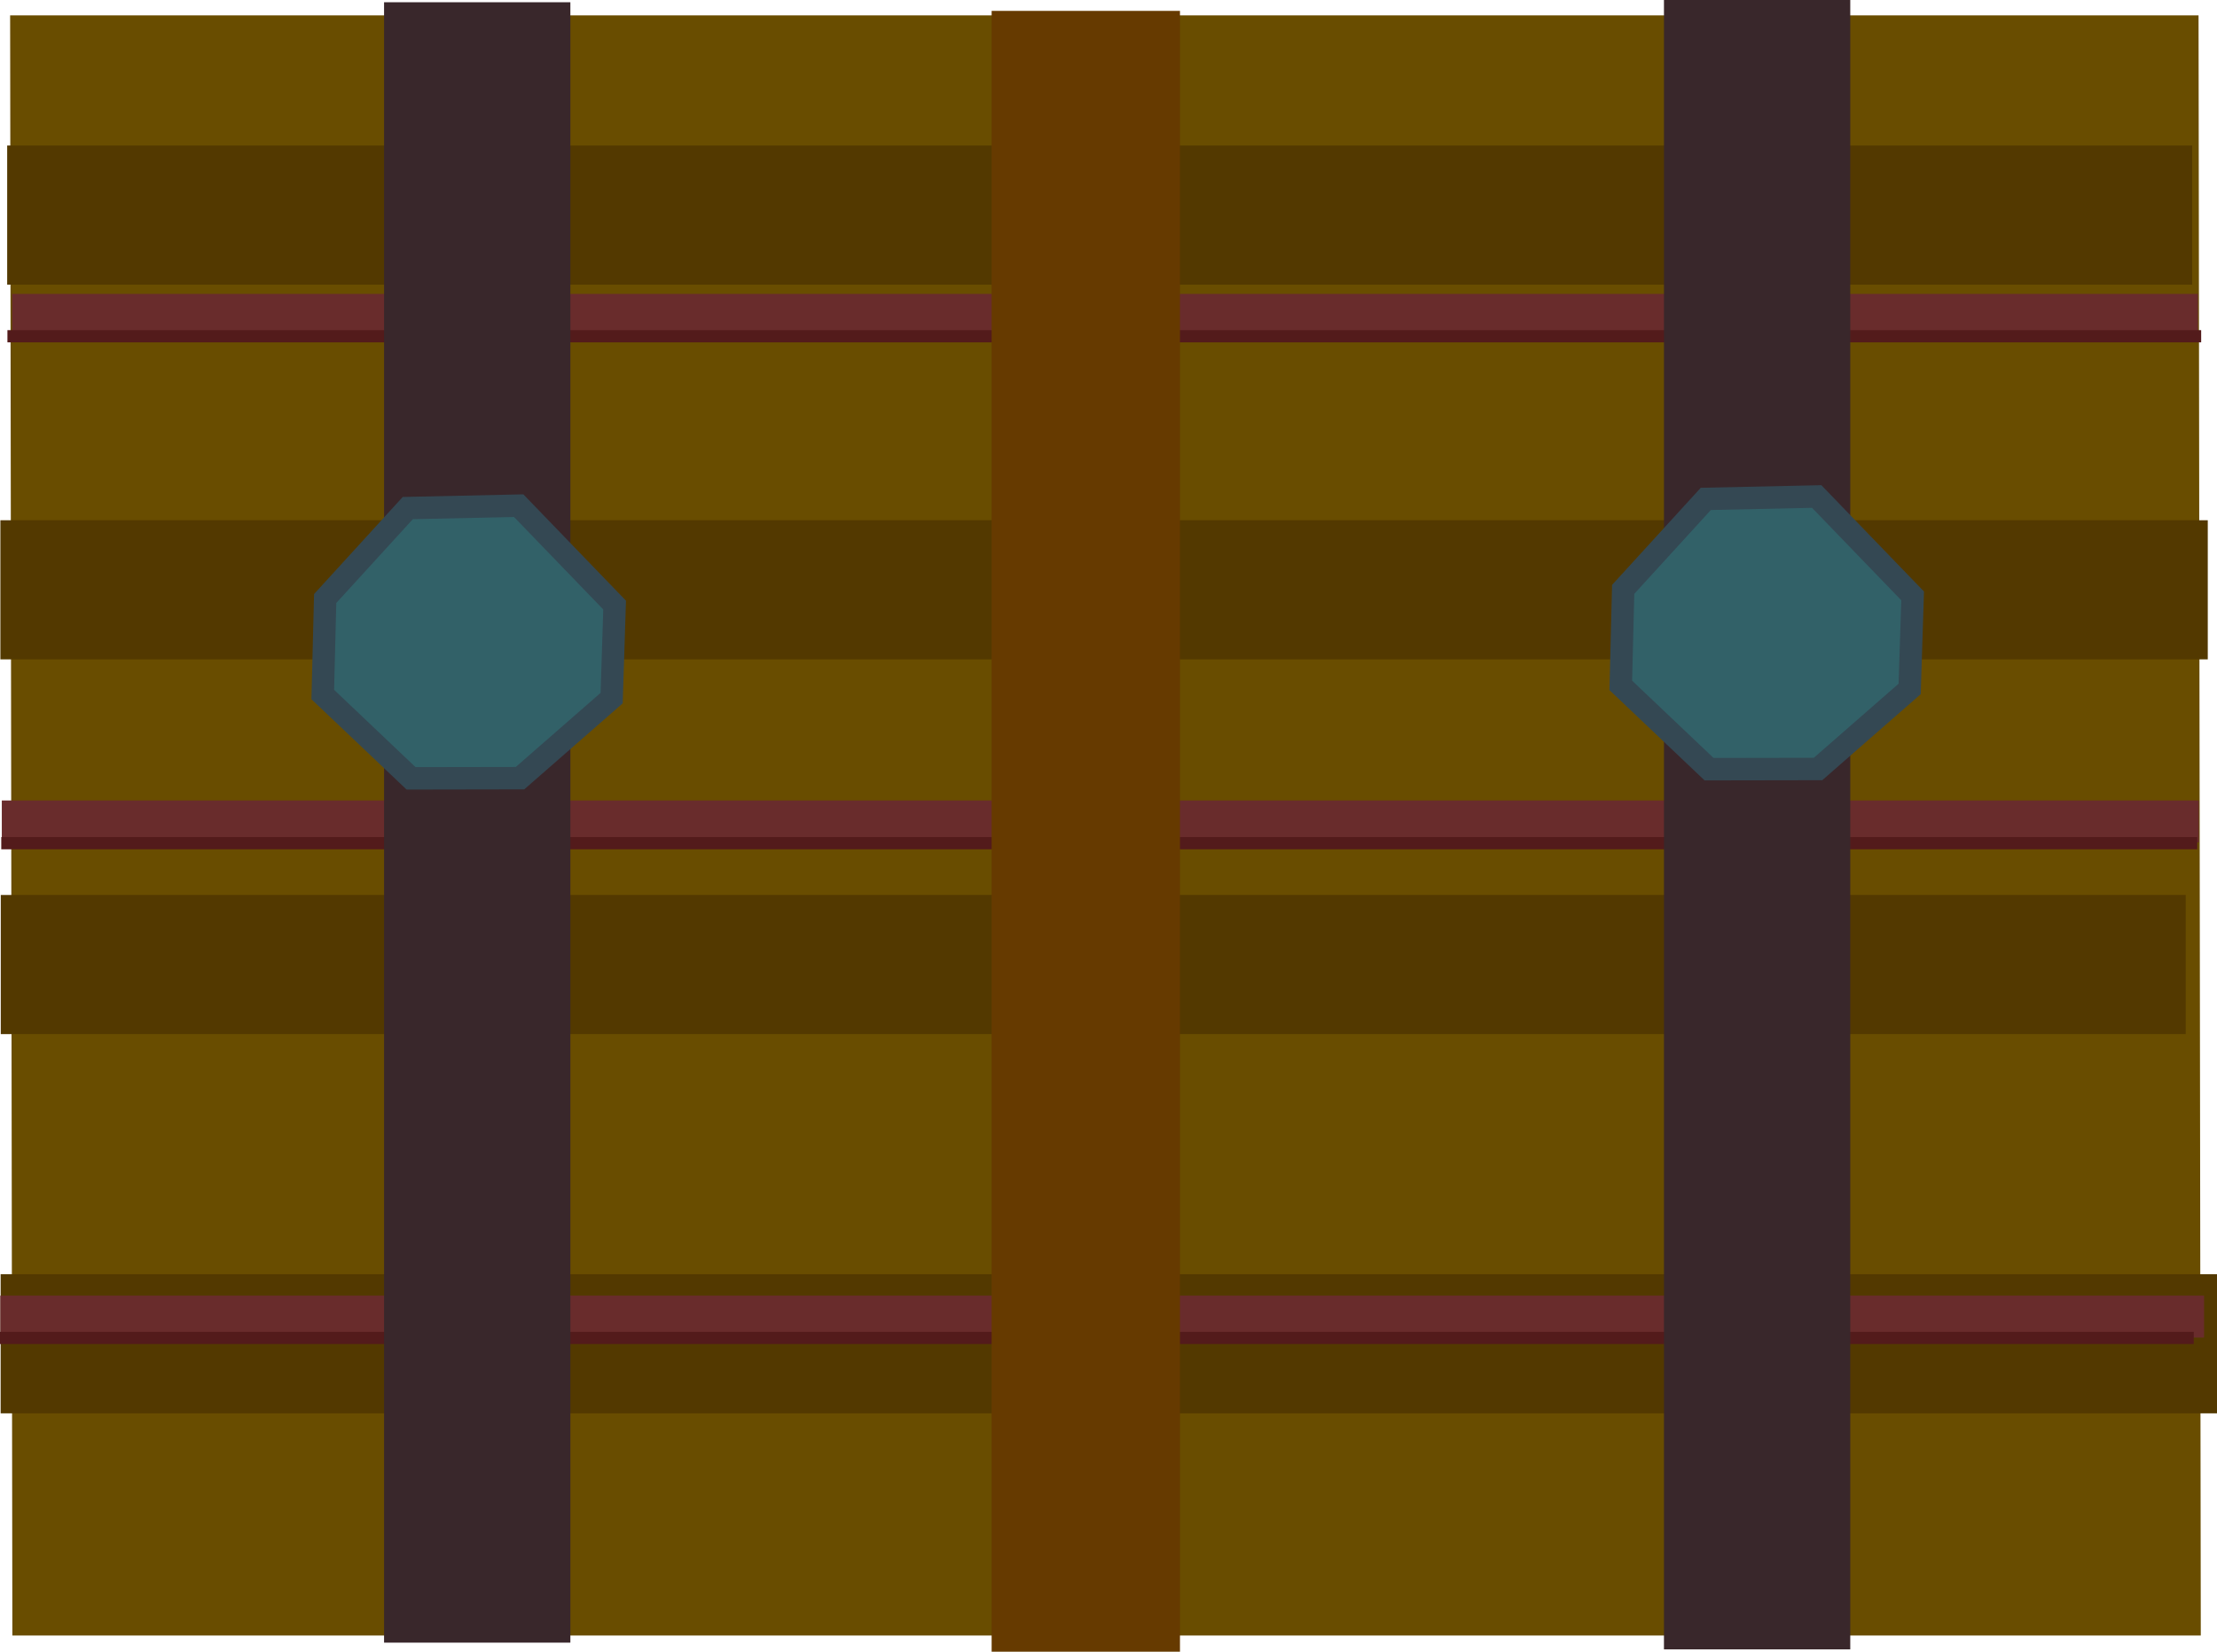 <svg version="1.1" xmlns="http://www.w3.org/2000/svg" xmlns:xlink="http://www.w3.org/1999/xlink" width="493.967" height="368.034" viewBox="0,0,493.967,368.034"><g transform="translate(5.48,3.04)"><g data-paper-data="{&quot;isPaintingLayer&quot;:true}" fill-rule="nonzero" stroke-linecap="butt" stroke-linejoin="miter" stroke-miterlimit="10" stroke-dasharray="" stroke-dashoffset="0" style="mix-blend-mode: normal"><path d="M-3.224,0.383h487.598l0.5,361h-487.598z" data-paper-data="{&quot;origPos&quot;:null}" fill="#694d00" stroke="none" stroke-width="1"/><path d="M-3.88,29.383h486.825v31h-486.825z" data-paper-data="{&quot;origPos&quot;:null}" fill="#533900" stroke="none" stroke-width="1.04"/><path d="M-5.395,112.883h491.825v31h-491.825z" data-paper-data="{&quot;origPos&quot;:null}" fill="#533900" stroke="none" stroke-width="1.04"/><path d="M-5.308,196.383h486.825v31h-486.825z" data-paper-data="{&quot;origPos&quot;:null}" fill="#533900" stroke="none" stroke-width="1.04"/><path d="M-5.337,280.883h493.825v31h-493.825z" data-paper-data="{&quot;origPos&quot;:null}" fill="#533900" stroke="none" stroke-width="1.04"/><path d="M-2.774,71.793v-9.35h487.025v9.35z" fill="#692c2c" stroke="none" stroke-width="0"/><path d="M-5.077,184.675v-9.35h489.525v9.35z" fill="#692c2c" stroke="none" stroke-width="0"/><path d="M-5.415,295.004v-9.35h491.025v9.35z" fill="#692c2c" stroke="none" stroke-width="0"/><path d="M-5.198,186.204v-2.722h489.285v2.722z" fill="#531b1b" stroke="#344853" stroke-width="0"/><path d="M-3.825,73.243v-2.722h488.785v2.722z" fill="#531b1b" stroke="#344853" stroke-width="0"/><path d="M-5.48,296.444v-2.722h488.785v2.722z" fill="#531b1b" stroke="#344853" stroke-width="0"/><path d="M215.466,-0.617h41.962v365.61h-41.962z" data-paper-data="{&quot;origPos&quot;:null}" fill="#663a00" stroke="none" stroke-width="1"/><path d="M80.093,362.978v-365.518h41.51v365.518z" fill="#39272b" stroke="none" stroke-width="0"/><path d="M365.265,364.478v-367.518h41.51v367.518z" fill="#39272b" stroke="none" stroke-width="0"/><path d="M66.435,151.717l0.534,-21.387l18.41,-20.161l24.708,-0.534l21.376,22.145l-0.663,20.737l-20.415,17.833l-24.279,0.043z" fill="#326168" stroke="#344853" stroke-width="5"/><path d="M355.643,149.675l0.534,-21.387l18.41,-20.161l24.708,-0.534l21.376,22.145l-0.663,20.737l-20.415,17.833l-24.279,0.043z" fill="#326168" stroke="#344853" stroke-width="5"/></g></g></svg>